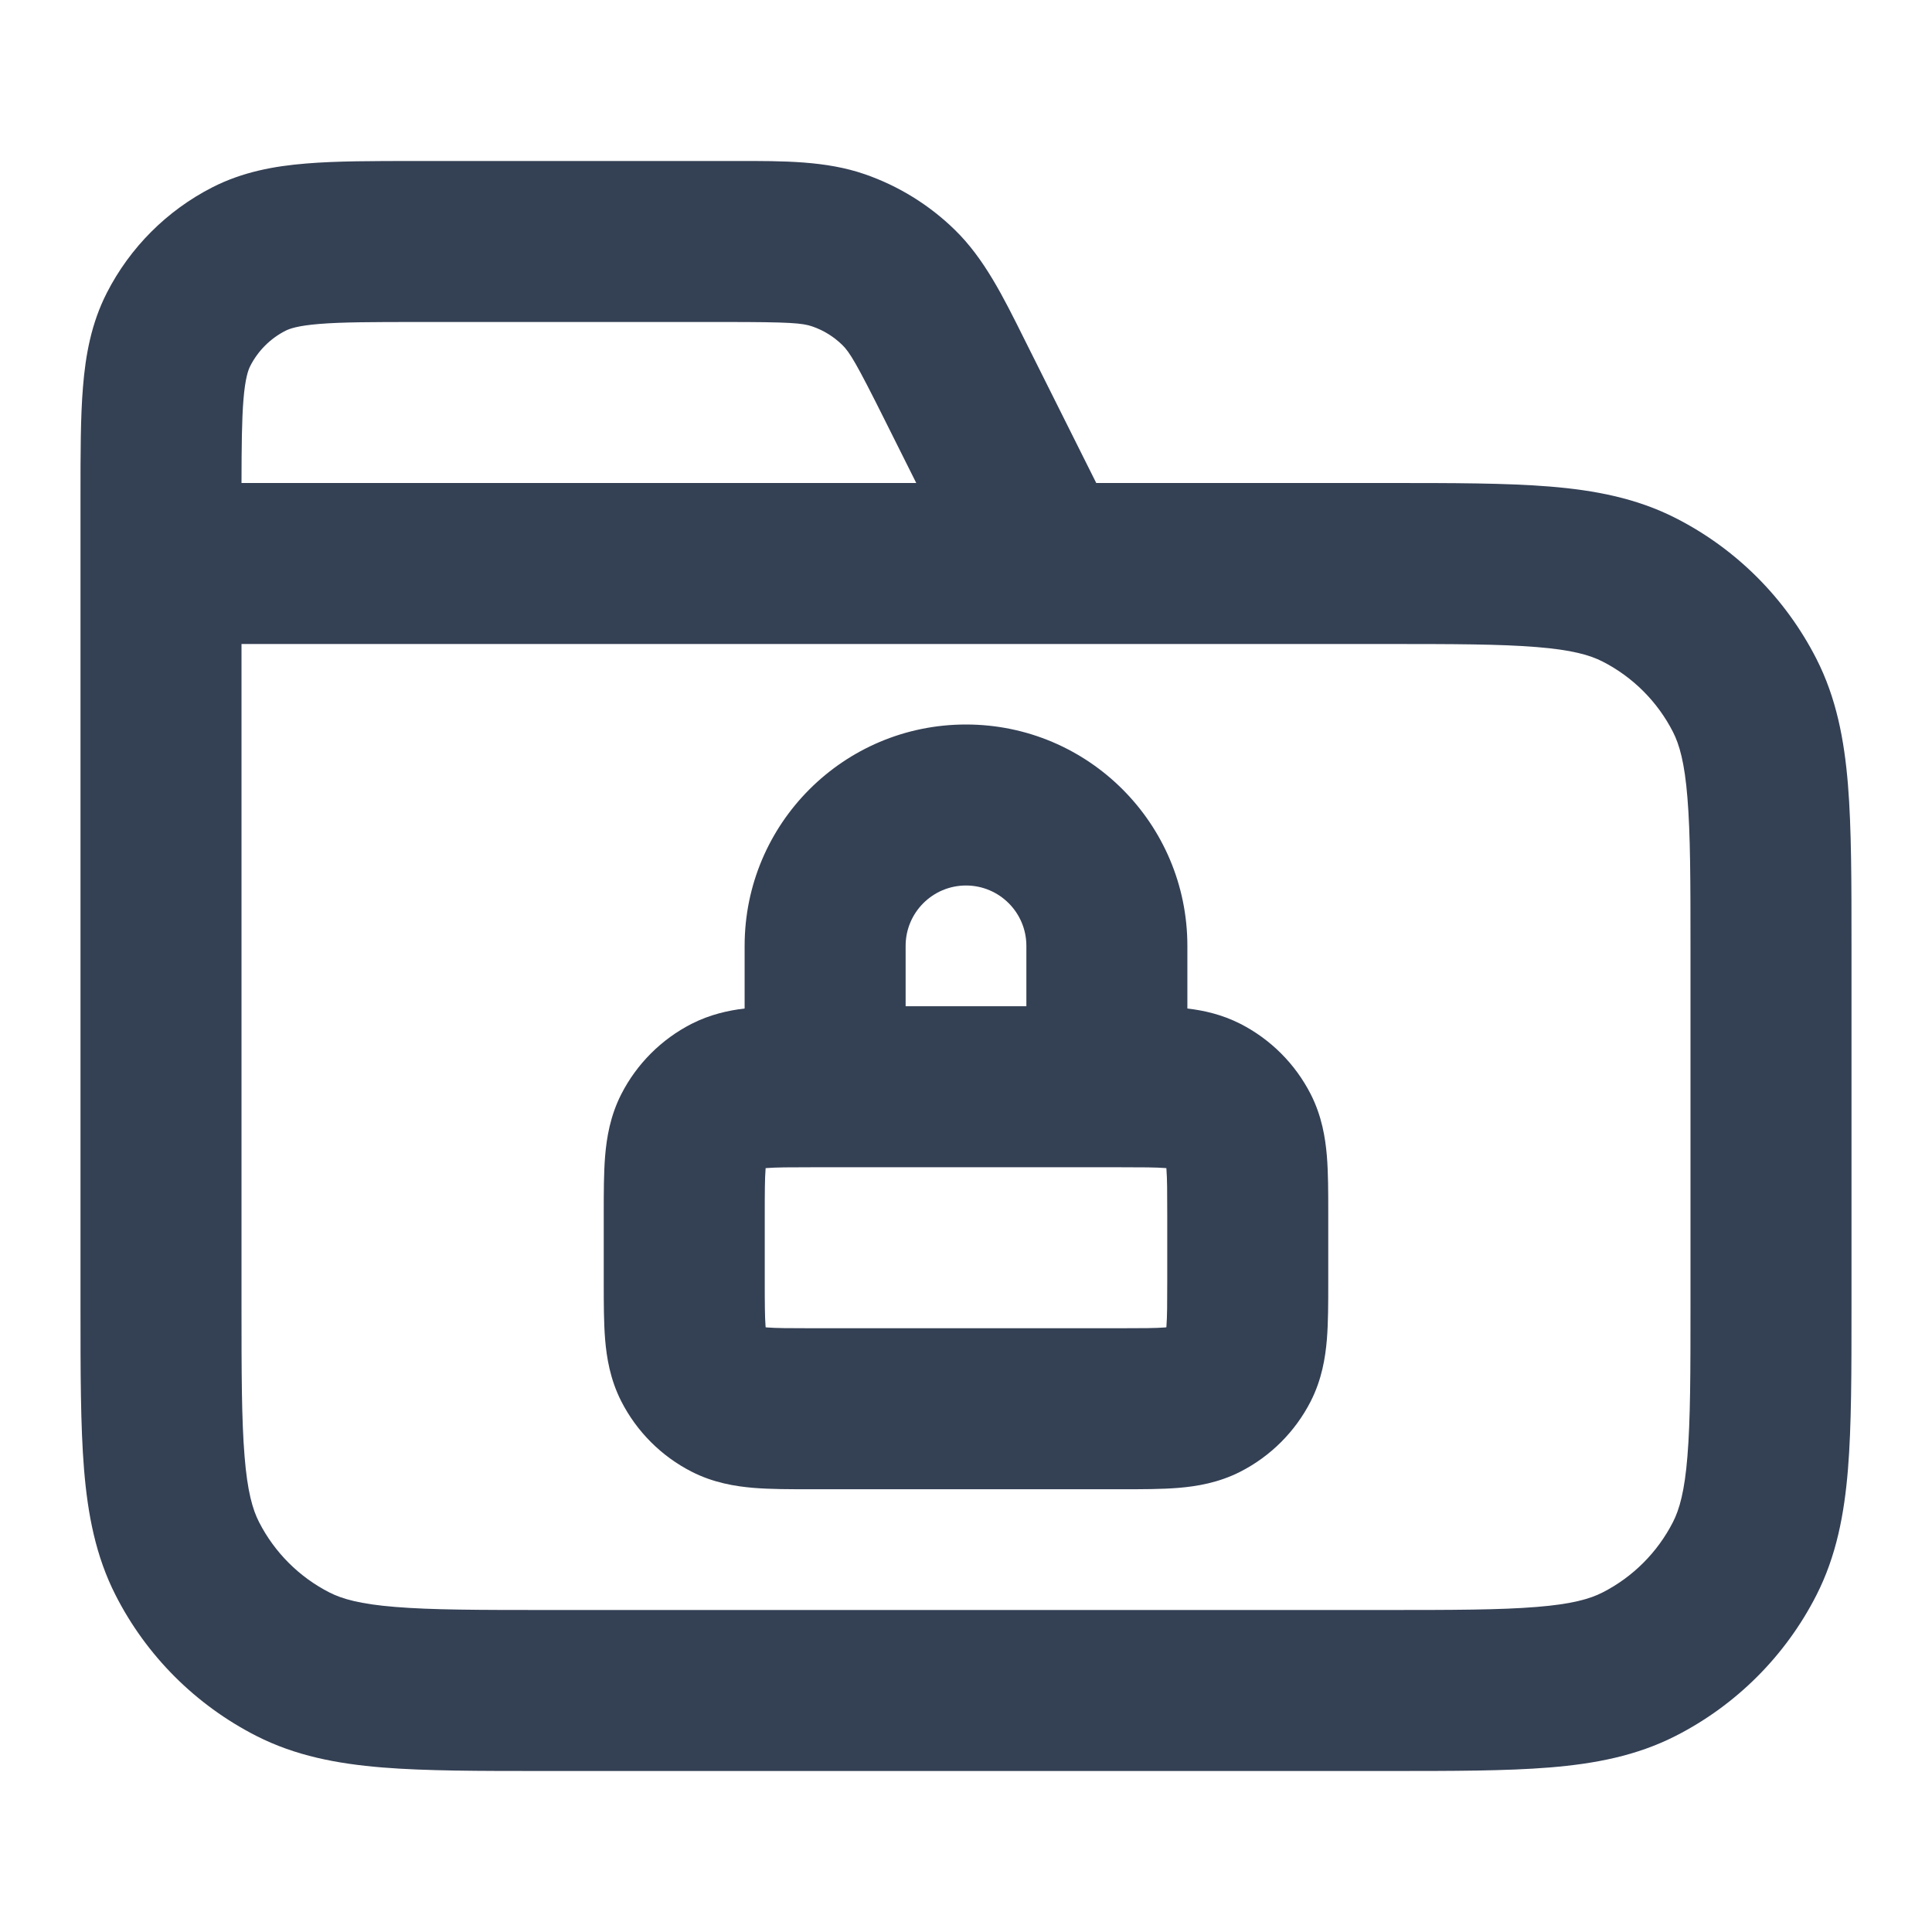 <svg width="24" height="24" viewBox="0 0 24 24" fill="none" xmlns="http://www.w3.org/2000/svg">
<path fill-rule="evenodd" clip-rule="evenodd" d="M10.09 4.055C9.969 4.013 9.813 4 9.022 4H5.2C4.623 4 4.251 4.001 3.968 4.024C3.696 4.046 3.595 4.084 3.546 4.109C3.358 4.205 3.205 4.358 3.109 4.546C3.084 4.595 3.046 4.696 3.024 4.968C3.004 5.217 3.001 5.535 3 6H11.382L10.99 5.216C10.637 4.509 10.555 4.375 10.464 4.286C10.358 4.182 10.23 4.103 10.09 4.055ZM13.618 6L12.779 4.322C12.76 4.284 12.742 4.247 12.723 4.21C12.459 3.679 12.226 3.212 11.863 2.857C11.545 2.546 11.162 2.309 10.742 2.164C10.262 1.998 9.74 1.999 9.147 2C9.106 2 9.064 2 9.022 2L5.161 2C4.634 2 4.18 2 3.805 2.031C3.41 2.063 3.016 2.134 2.638 2.327C2.074 2.615 1.615 3.074 1.327 3.638C1.134 4.016 1.063 4.41 1.031 4.805C1 5.18 1 5.634 1 6.161L1 16.241C1 17.046 1 17.711 1.044 18.252C1.09 18.814 1.189 19.331 1.436 19.816C1.819 20.569 2.431 21.18 3.184 21.564C3.669 21.811 4.186 21.91 4.748 21.956C5.289 22 5.954 22 6.759 22H17.241C18.046 22 18.711 22 19.252 21.956C19.814 21.91 20.331 21.811 20.816 21.564C21.569 21.18 22.18 20.569 22.564 19.816C22.811 19.331 22.91 18.814 22.956 18.252C23 17.711 23 17.046 23 16.241V11.759C23 10.954 23 10.289 22.956 9.748C22.91 9.186 22.811 8.669 22.564 8.184C22.18 7.431 21.569 6.819 20.816 6.436C20.331 6.189 19.814 6.09 19.252 6.044C18.711 6 18.046 6 17.241 6L13.618 6ZM12.98 8C12.994 8 13.008 8 13.022 8H17.2C18.057 8 18.639 8.001 19.089 8.038C19.527 8.073 19.752 8.138 19.908 8.218C20.284 8.41 20.59 8.716 20.782 9.092C20.862 9.248 20.927 9.473 20.962 9.911C20.999 10.361 21 10.943 21 11.8V16.2C21 17.057 20.999 17.639 20.962 18.089C20.927 18.527 20.862 18.752 20.782 18.908C20.59 19.284 20.284 19.59 19.908 19.782C19.752 19.862 19.527 19.927 19.089 19.962C18.639 19.999 18.057 20 17.2 20H6.8C5.943 20 5.361 19.999 4.911 19.962C4.473 19.927 4.248 19.862 4.092 19.782C3.716 19.59 3.41 19.284 3.218 18.908C3.138 18.752 3.073 18.527 3.038 18.089C3.001 17.639 3 17.057 3 16.2V8H12.98ZM9.25 11.75C9.25 10.231 10.481 9 12 9C13.519 9 14.75 10.231 14.75 11.75V12.528C14.953 12.552 15.18 12.602 15.408 12.718C15.784 12.91 16.09 13.216 16.282 13.592C16.42 13.863 16.464 14.133 16.483 14.362C16.5 14.57 16.5 14.816 16.5 15.068V15.932C16.5 16.184 16.5 16.43 16.483 16.638C16.464 16.867 16.42 17.137 16.282 17.408C16.09 17.784 15.784 18.09 15.408 18.282C15.137 18.42 14.867 18.464 14.638 18.483C14.43 18.5 14.184 18.5 13.932 18.5H10.068C9.816 18.5 9.57 18.5 9.362 18.483C9.133 18.464 8.863 18.42 8.592 18.282C8.216 18.09 7.91 17.784 7.718 17.408C7.58 17.137 7.536 16.867 7.517 16.638C7.5 16.43 7.5 16.184 7.5 15.932V15.068C7.5 14.816 7.5 14.57 7.517 14.362C7.536 14.133 7.58 13.863 7.718 13.592C7.91 13.216 8.216 12.91 8.592 12.718C8.82 12.602 9.048 12.552 9.25 12.528V11.75ZM11.25 12.5H12.75V11.75C12.75 11.336 12.414 11 12 11C11.586 11 11.25 11.336 11.25 11.75V12.5ZM10.1 14.5C9.803 14.5 9.641 14.501 9.525 14.51C9.52 14.511 9.516 14.511 9.511 14.511C9.511 14.516 9.511 14.52 9.51 14.525C9.501 14.641 9.5 14.803 9.5 15.1V15.9C9.5 16.197 9.501 16.359 9.51 16.475C9.511 16.48 9.511 16.484 9.511 16.488C9.516 16.489 9.52 16.489 9.525 16.49C9.641 16.499 9.803 16.5 10.1 16.5H13.9C14.197 16.5 14.359 16.499 14.475 16.49C14.48 16.489 14.484 16.489 14.489 16.488C14.489 16.484 14.489 16.48 14.49 16.475C14.499 16.359 14.5 16.197 14.5 15.9V15.1C14.5 14.803 14.499 14.641 14.49 14.525C14.489 14.52 14.489 14.516 14.489 14.511C14.484 14.511 14.48 14.511 14.475 14.51C14.359 14.501 14.197 14.5 13.9 14.5H10.1Z" fill="#344054"/>
</svg>
